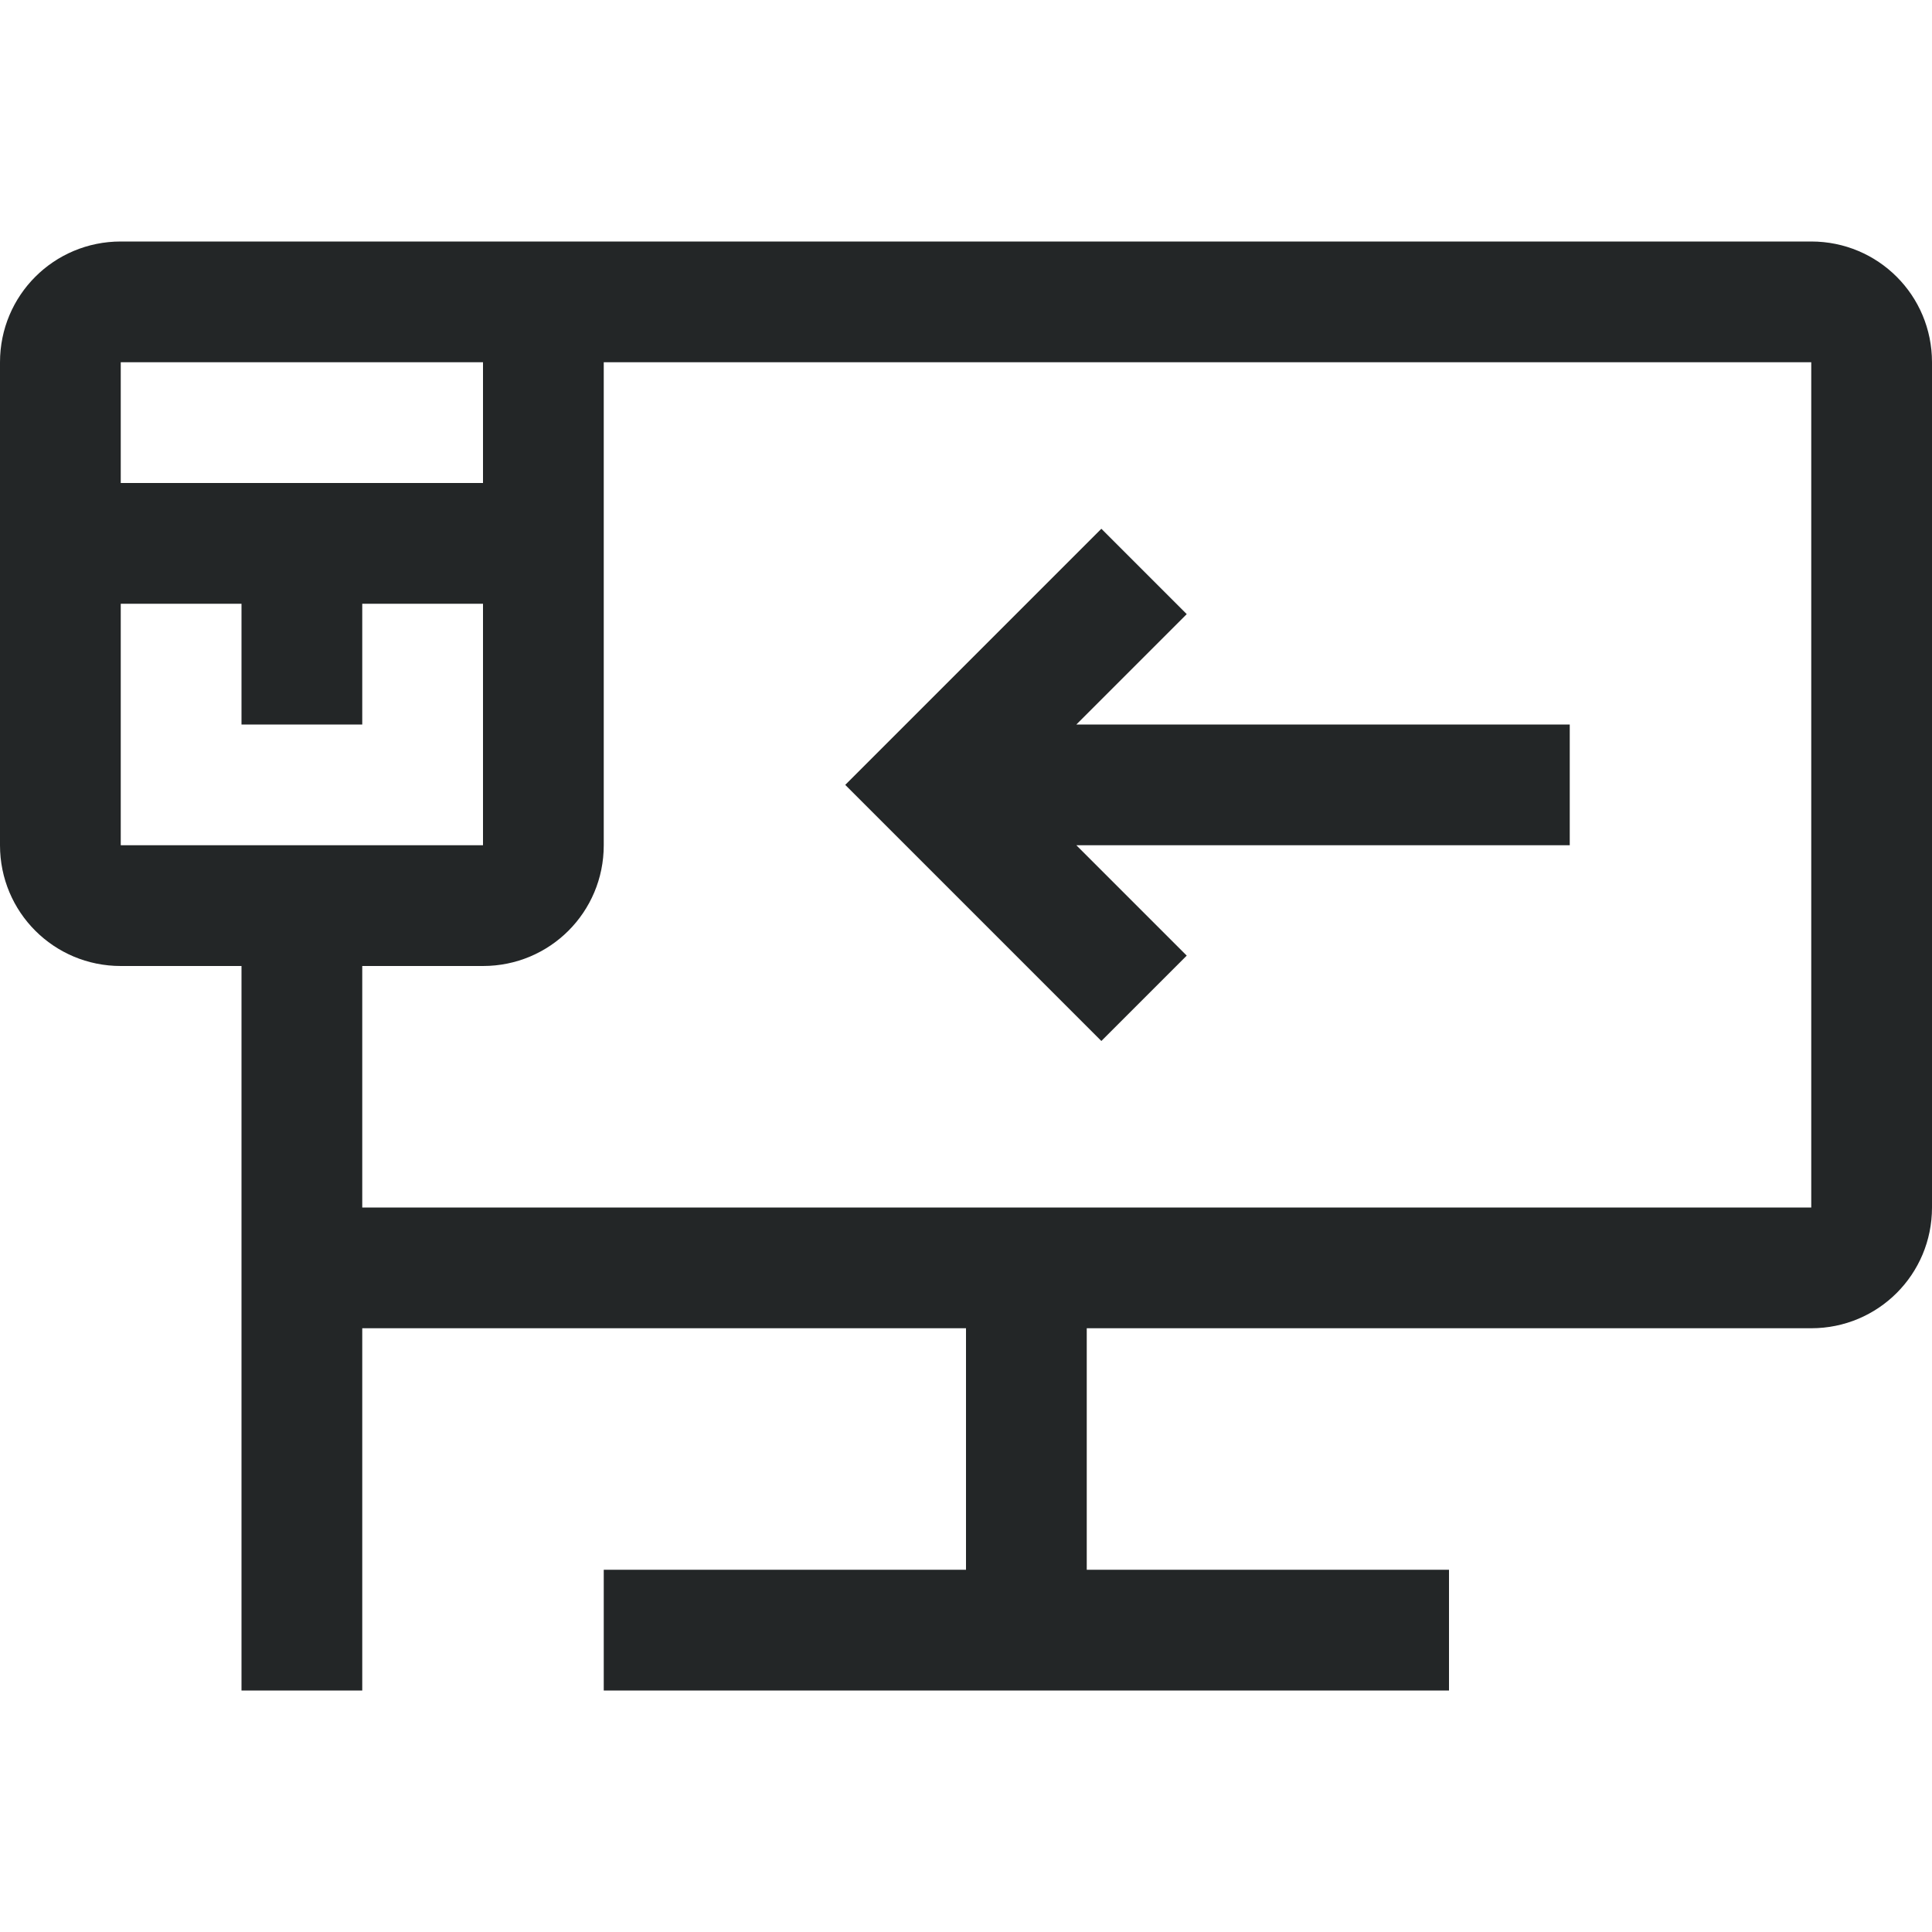 <svg width="16" height="16" version="1.1" xmlns="http://www.w3.org/2000/svg">
 <path d="m1 2c-0.554 0-1 0.446-1 1v4c0 0.554 0.446 1 1 1h1v6h1v-3h5v2h-3v1h7v-1h-3v-2h6c0.554 0 1-0.446 1-1v-7c0-0.554-0.446-1-1-1h-12zm0 1h3v1h-3zm4 0h10v7h-12v-2h1c0.554 0 1-0.446 1-1zm-4 2h1v1h1v-1h1v2h-3z" fill="#232627" stroke-linecap="round" stroke-linejoin="round" stroke-width="10" style="paint-order:stroke fill markers"/>
 <path d="m9.121 4.379 0.707 0.707-0.914 0.914h4.086v1h-4.086l0.914 0.914-0.707 0.707-2.121-2.121 0.707-0.707z" fill="#232627" stroke-linecap="square" stroke-width="1.69" style="paint-order:stroke fill markers"/>
</svg>
